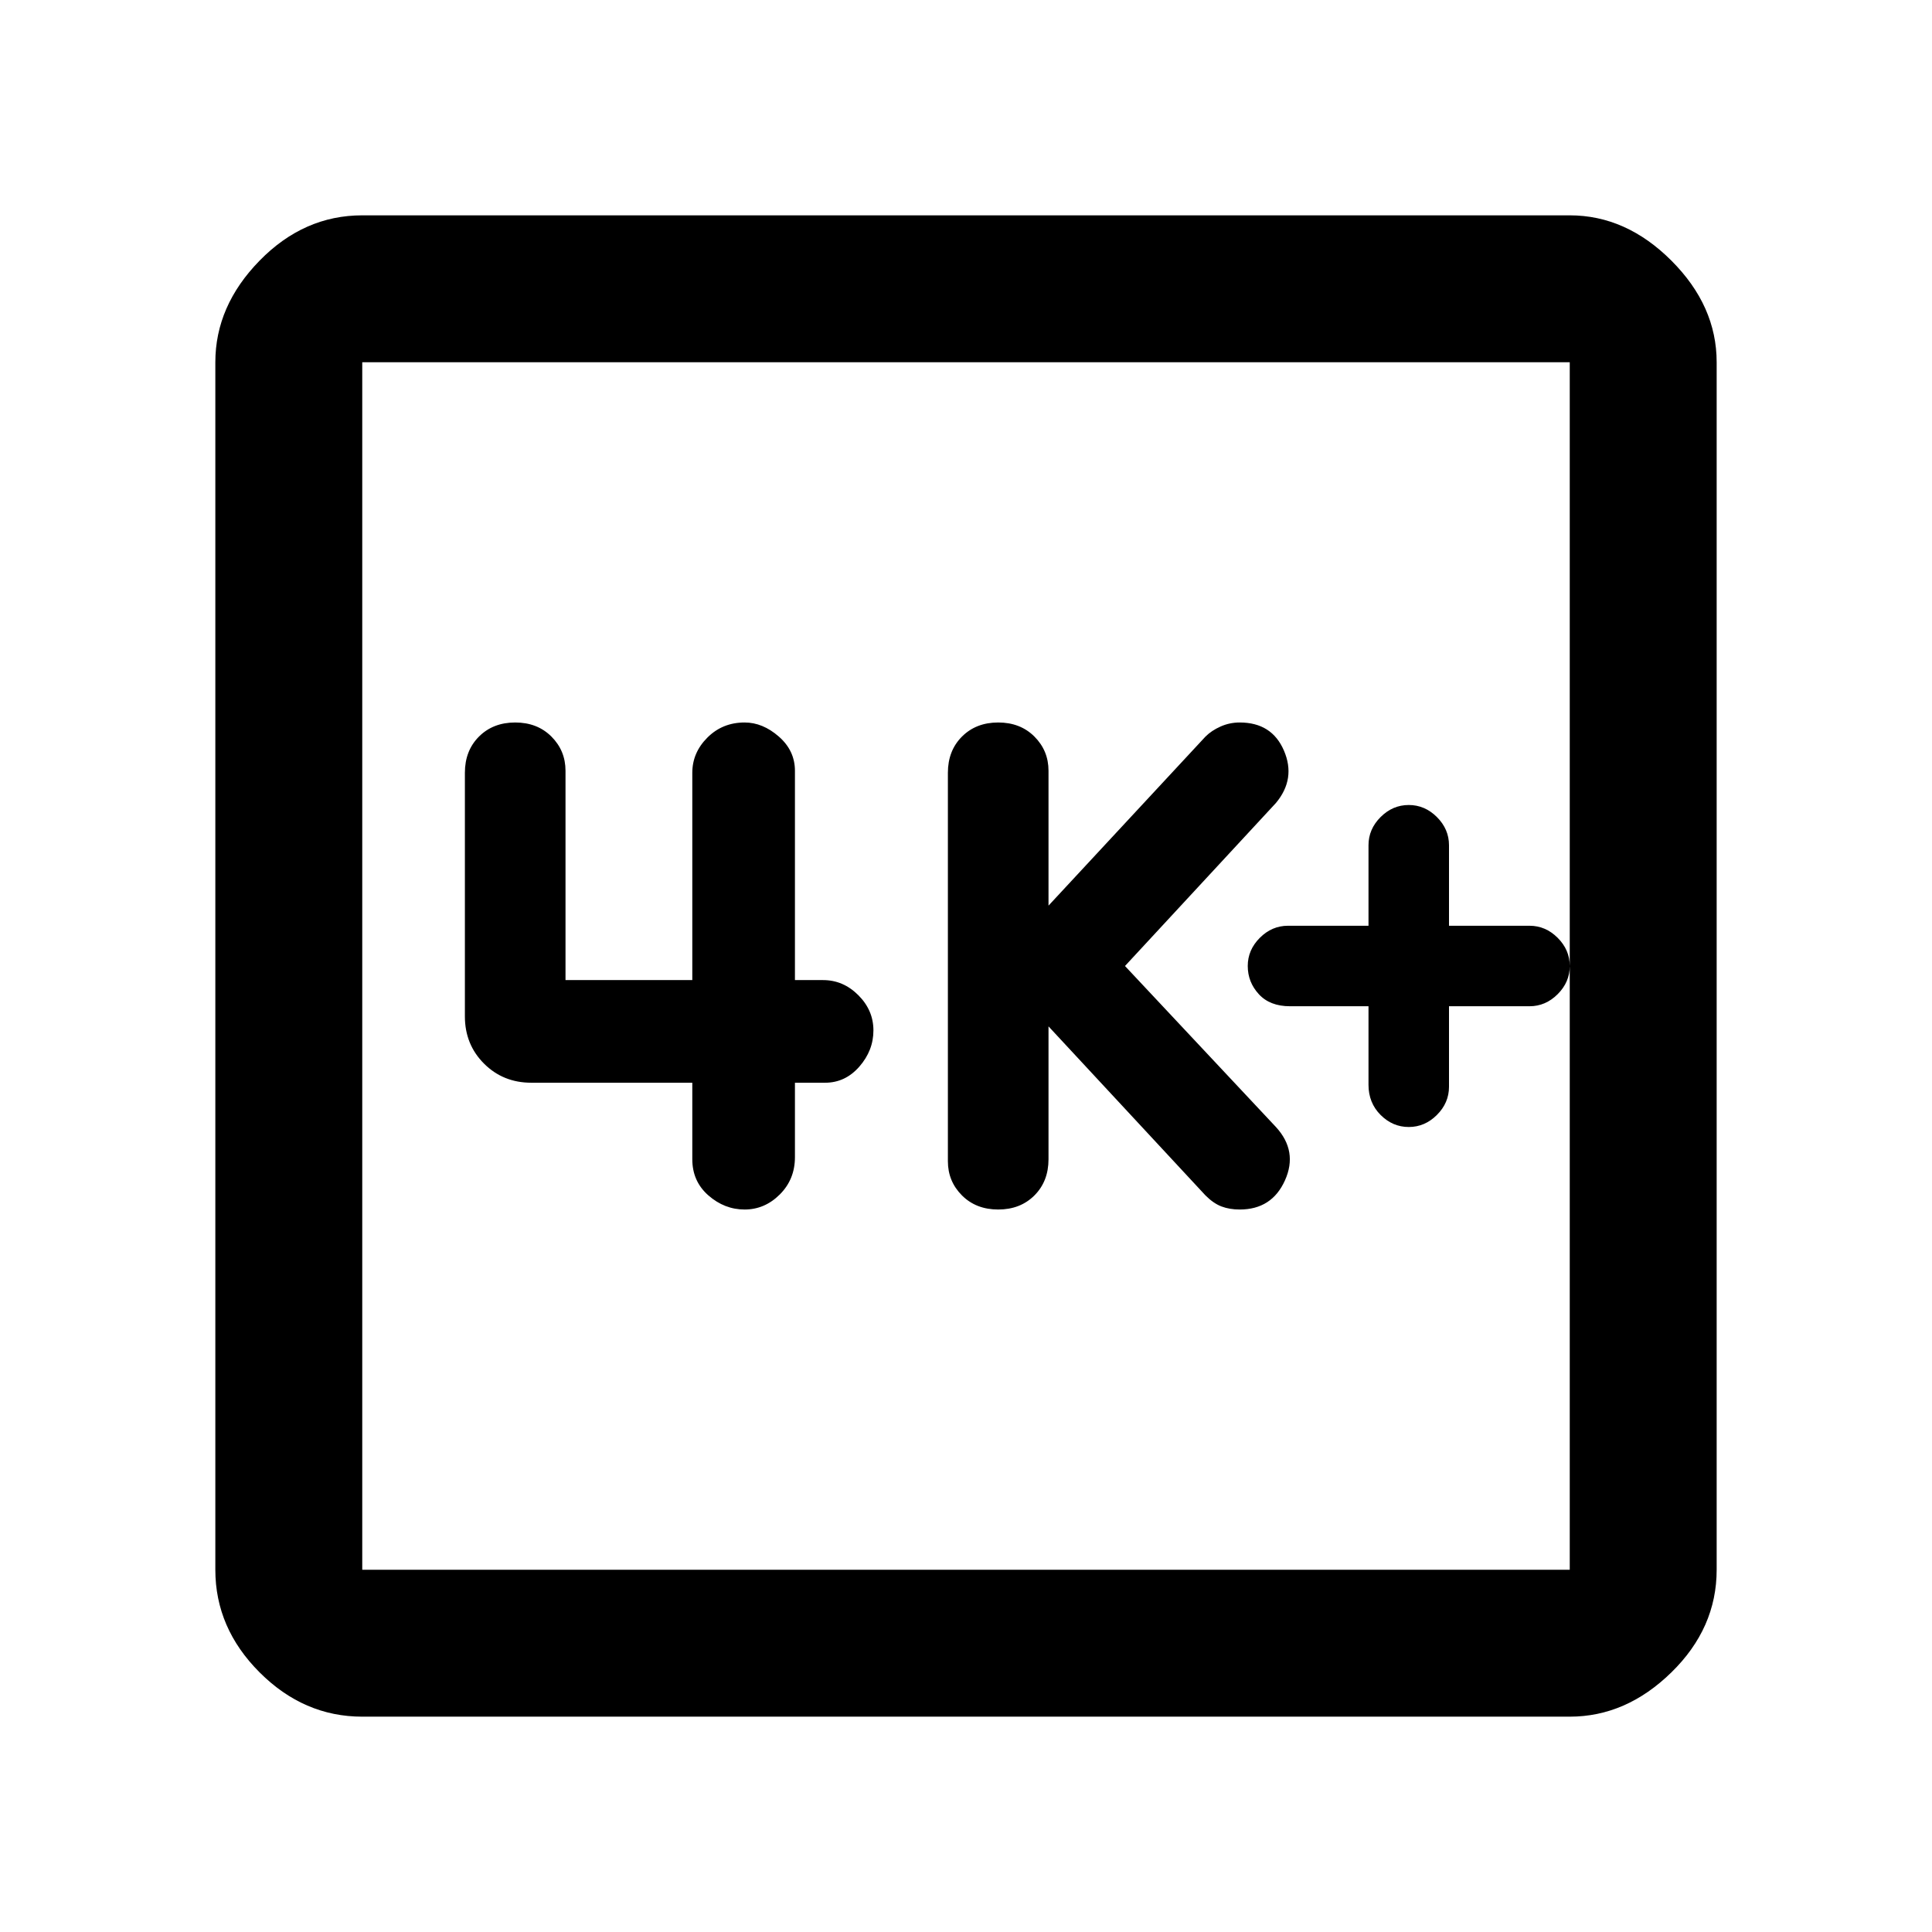 <svg xmlns="http://www.w3.org/2000/svg" height="48" width="48"><path d="M24.8 30.05Q25.35 30.05 25.7 29.7Q26.05 29.35 26.05 28.8V25.5L29.95 29.7Q30.15 29.9 30.35 29.975Q30.55 30.05 30.8 30.05Q31.6 30.05 31.925 29.325Q32.25 28.6 31.7 28L27.95 24L31.7 19.95Q32.2 19.35 31.9 18.65Q31.6 17.95 30.8 17.95Q30.55 17.95 30.325 18.05Q30.1 18.15 29.95 18.3L26.05 22.5V19.15Q26.05 18.65 25.7 18.3Q25.35 17.95 24.8 17.95Q24.25 17.95 23.9 18.3Q23.55 18.65 23.55 19.2V28.85Q23.55 29.35 23.9 29.7Q24.25 30.05 24.8 30.05ZM18.5 30.05Q19 30.05 19.375 29.675Q19.75 29.3 19.75 28.75V26.9H20.5Q21 26.9 21.35 26.5Q21.7 26.1 21.7 25.6Q21.7 25.1 21.325 24.725Q20.95 24.35 20.45 24.35H19.75V19.15Q19.75 18.65 19.35 18.3Q18.95 17.95 18.5 17.95Q17.95 17.95 17.575 18.325Q17.2 18.7 17.2 19.2V24.35H14.05V19.15Q14.05 18.65 13.7 18.3Q13.35 17.95 12.8 17.95Q12.25 17.95 11.9 18.3Q11.55 18.65 11.55 19.2V25.25Q11.55 25.95 12.025 26.425Q12.5 26.9 13.2 26.9H17.2V28.8Q17.2 29.35 17.6 29.7Q18 30.05 18.5 30.05ZM9 42.65Q7.55 42.65 6.45 41.55Q5.35 40.45 5.35 39V9Q5.35 7.6 6.45 6.475Q7.55 5.35 9 5.35H39Q40.4 5.35 41.525 6.475Q42.65 7.6 42.65 9V39Q42.65 40.45 41.525 41.55Q40.4 42.65 39 42.65ZM9 39H39Q39 39 39 39Q39 39 39 39V9Q39 9 39 9Q39 9 39 9H9Q9 9 9 9Q9 9 9 9V39Q9 39 9 39Q9 39 9 39ZM9 9Q9 9 9 9Q9 9 9 9V39Q9 39 9 39Q9 39 9 39Q9 39 9 39Q9 39 9 39V9Q9 9 9 9Q9 9 9 9ZM35 28Q35.4 28 35.7 27.7Q36 27.4 36 27V25H38Q38.4 25 38.7 24.7Q39 24.4 39 24Q39 23.6 38.7 23.3Q38.4 23 38 23H36V21Q36 20.6 35.7 20.3Q35.4 20 35 20Q34.6 20 34.3 20.3Q34 20.6 34 21V23H32Q31.6 23 31.3 23.3Q31 23.6 31 24Q31 24.4 31.275 24.7Q31.55 25 32.05 25H34V26.95Q34 27.4 34.3 27.7Q34.6 28 35 28Z"/></svg>